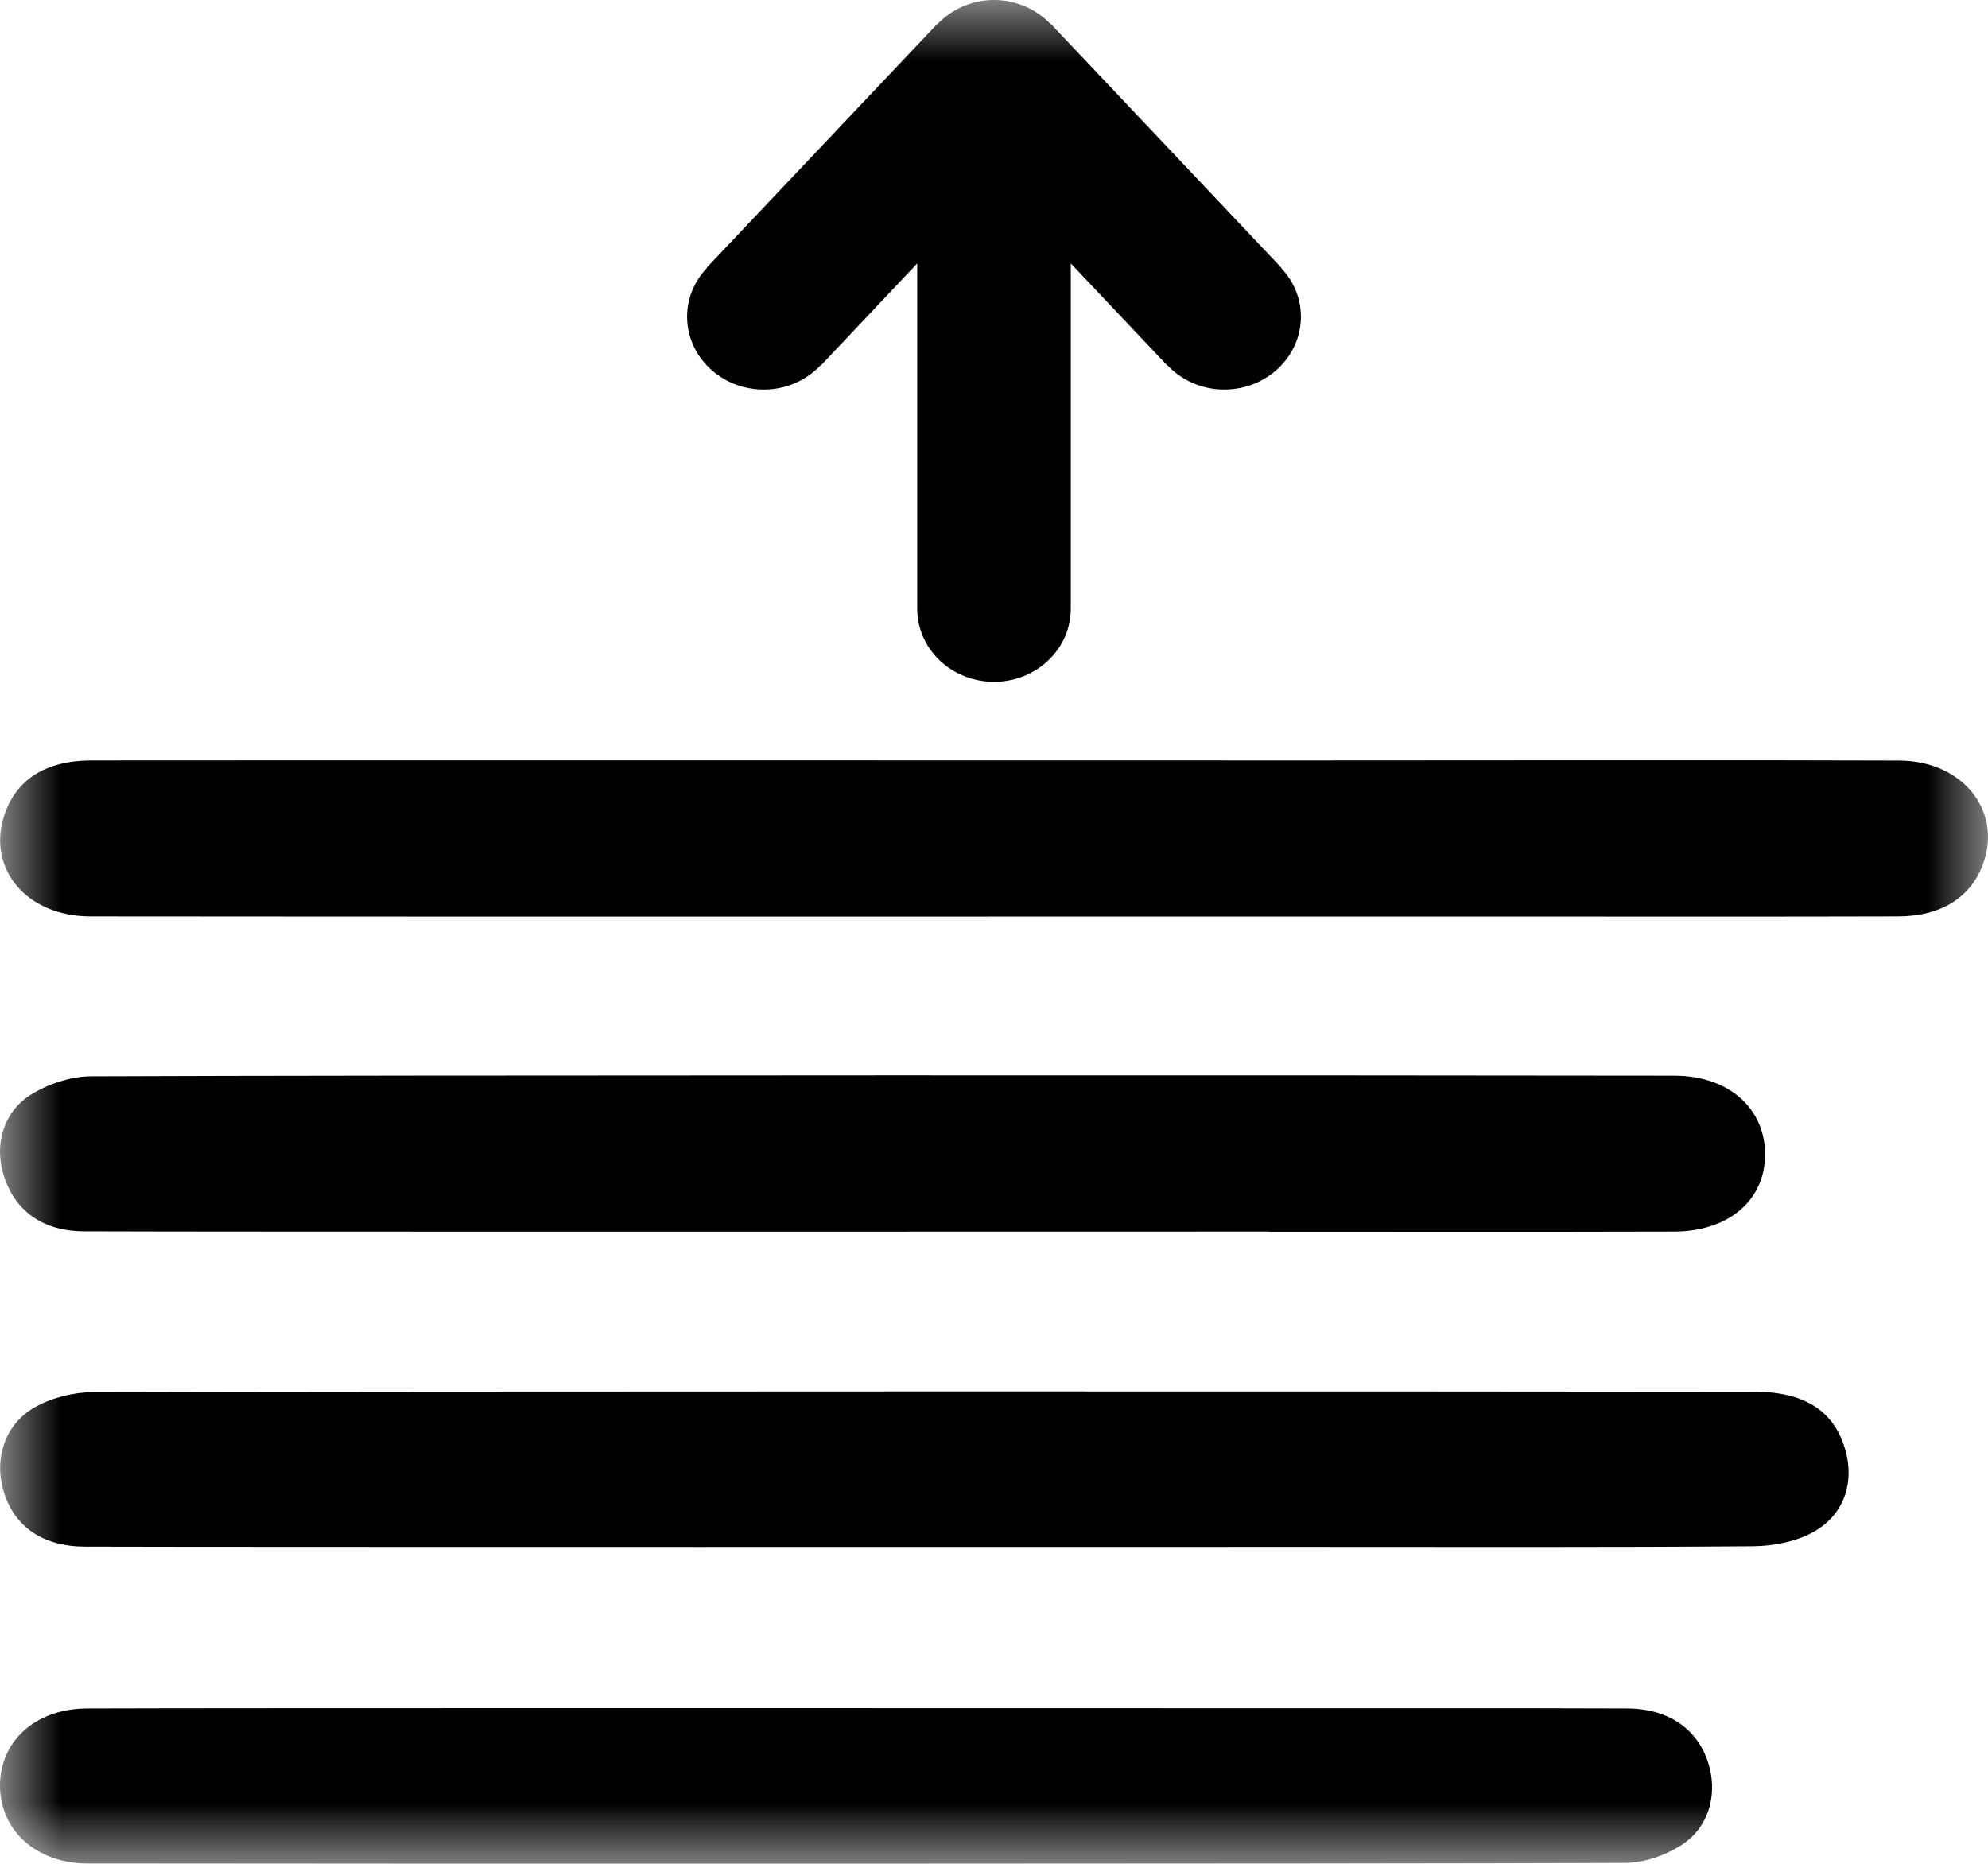 <?xml version="1.0" encoding="UTF-8"?>
<svg width="16px" height="15px" viewBox="0 0 16 15" version="1.1" xmlns="http://www.w3.org/2000/svg" xmlns:xlink="http://www.w3.org/1999/xlink">
    <!-- Generator: Sketch 53.2 (72643) - https://sketchapp.com -->
    <title>duanqianju copy</title>
    <desc>Created with Sketch.</desc>
    <defs>
        <polygon id="path-1" points="5.36245392e-17 0 16 0 16 15 5.36245392e-17 15"></polygon>
    </defs>
    <g id="dianzibignli" stroke="none" stroke-width="1" fill="none" fill-rule="evenodd">
        <g id="duanqianju-copy">
            <mask id="mask-2" fill="white">
                <use xlink:href="#path-1"></use>
            </mask>
            <g id="Clip-2"></g>
            <path d="M13.101,13.75 C11.995,13.746 11.316,13.749 10.21,13.748 C9.113,13.748 1.797,13.745 0.701,13.75 C0.282,13.752 -0.002,14.015 0,14.375 C0.003,14.732 0.292,14.997 0.707,14.998 C2.901,15.001 10.886,15.002 13.079,14.993 C13.234,14.992 13.408,14.931 13.536,14.847 C13.765,14.698 13.831,14.415 13.74,14.162 C13.648,13.908 13.421,13.752 13.101,13.75 Z M13.475,9.912 C13.917,9.91 14.207,9.656 14.206,9.289 C14.205,8.921 13.915,8.658 13.477,8.657 C11.301,8.653 2.907,8.652 0.732,8.662 C0.568,8.663 0.384,8.725 0.247,8.811 C0.013,8.959 -0.052,9.241 0.041,9.493 C0.136,9.755 0.354,9.909 0.675,9.91 C1.782,9.915 9.106,9.912 10.212,9.912 L10.212,9.913 C11.299,9.913 12.388,9.915 13.475,9.912 Z M15.287,6.121 C14.08,6.116 11.753,6.12 10.546,6.12 C9.348,6.12 1.932,6.118 0.735,6.12 C0.365,6.121 0.127,6.276 0.034,6.563 C-0.106,6.991 0.213,7.374 0.726,7.375 C2.31,7.378 10.113,7.376 11.697,7.376 C12.517,7.376 14.458,7.378 15.278,7.375 C15.616,7.374 15.852,7.228 15.954,6.97 C16.124,6.538 15.805,6.124 15.287,6.121 Z M14.124,11.201 C11.739,11.197 3.135,11.197 0.75,11.204 C0.592,11.205 0.416,11.249 0.281,11.325 C0.032,11.466 -0.052,11.752 0.034,12.018 C0.122,12.29 0.347,12.446 0.685,12.447 C1.9,12.451 9.334,12.449 10.55,12.449 C11.738,12.449 12.926,12.453 14.114,12.444 C14.28,12.442 14.467,12.404 14.606,12.323 C14.86,12.174 14.932,11.899 14.839,11.628 C14.744,11.35 14.516,11.202 14.124,11.201 Z M6.147,3.135 C6.33,3.135 6.492,3.059 6.605,2.939 L6.607,2.941 L7.382,2.12 L7.382,4.899 C7.382,5.224 7.659,5.487 8,5.487 C8.341,5.487 8.618,5.224 8.618,4.899 L8.618,2.12 L9.394,2.941 L9.395,2.939 C9.508,3.059 9.671,3.135 9.853,3.135 C10.194,3.135 10.47,2.872 10.47,2.548 C10.47,2.396 10.409,2.26 10.31,2.156 L10.312,2.154 L8.46,0.195 L8.458,0.196 C8.344,0.077 8.182,0 8,0 C7.818,0 7.656,0.077 7.543,0.196 L7.541,0.195 L5.688,2.154 L5.69,2.156 C5.592,2.26 5.53,2.396 5.53,2.548 C5.53,2.872 5.806,3.135 6.147,3.135 Z" id="Fill-1" fill="#000000" mask="url(#mask-2)"></path>
        </g>
    </g>
</svg>